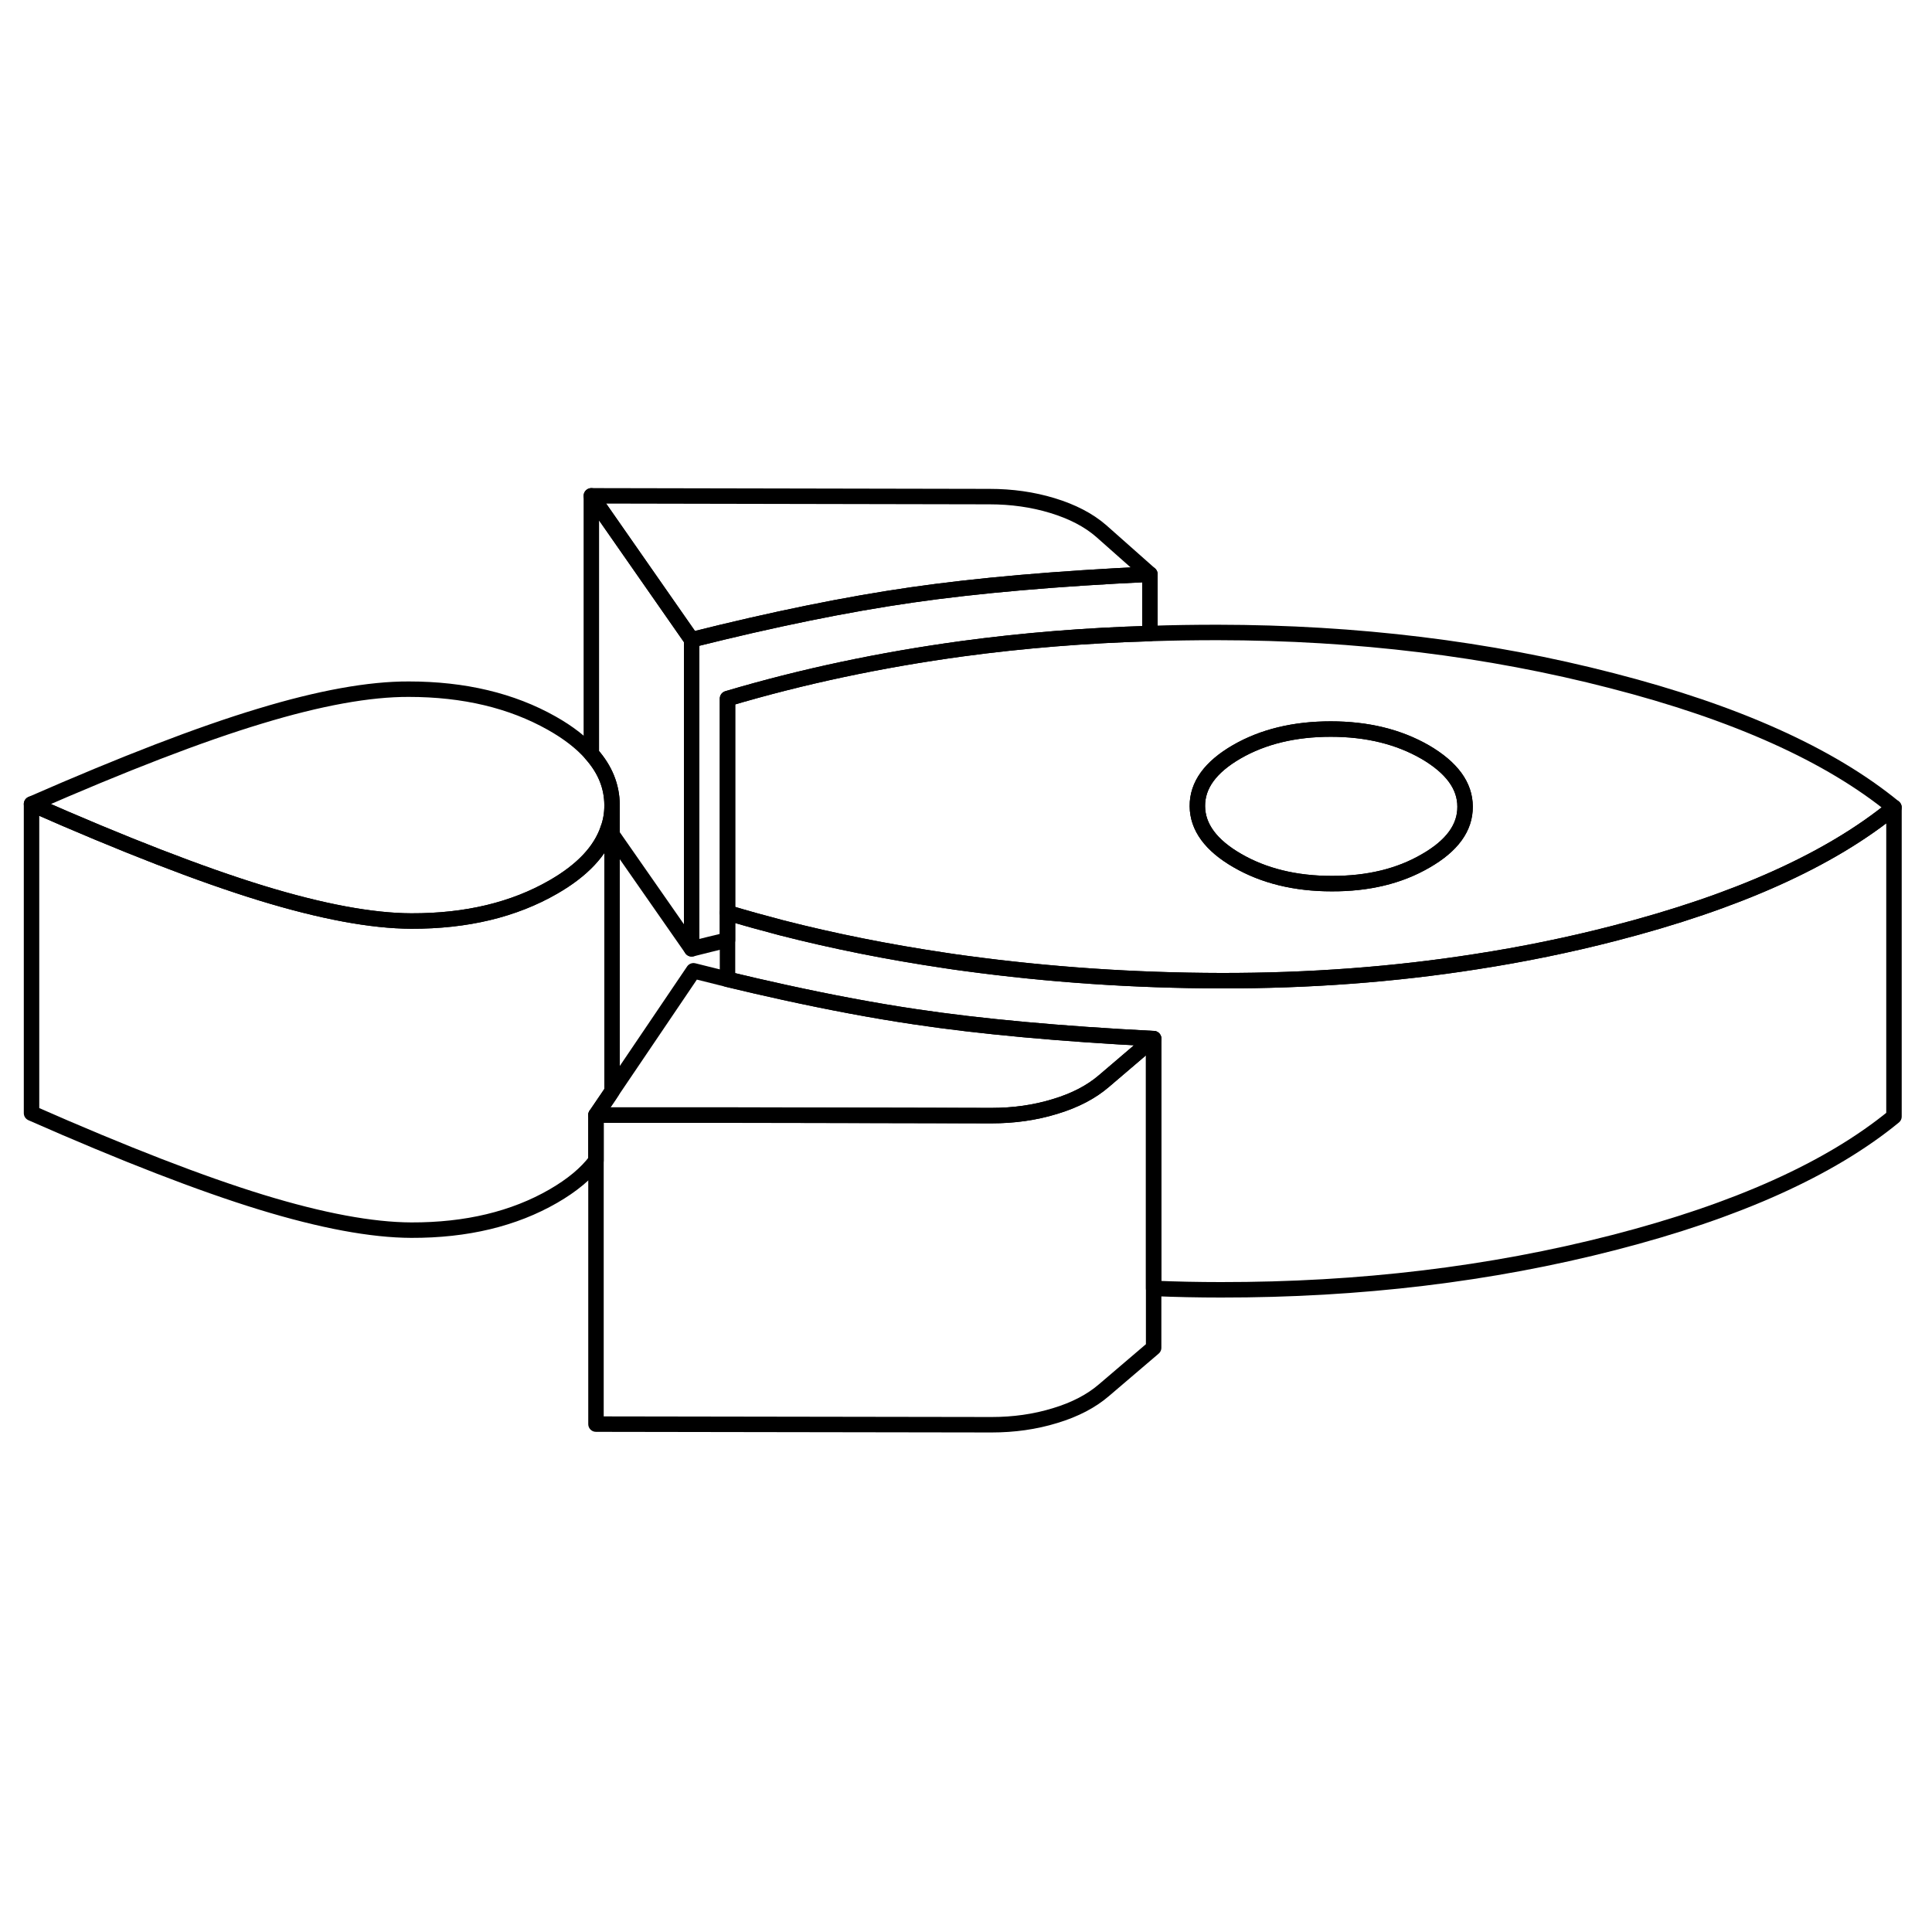 <svg width="48" height="48" viewBox="0 0 125 65" fill="none" xmlns="http://www.w3.org/2000/svg" stroke-width="1px"
     stroke-linecap="round" stroke-linejoin="round">
    <path d="M39.34 23.63L39.6 24V22.11C39.6 22.64 39.52 23.14 39.34 23.63Z" stroke="currentColor" stroke-linejoin="round"/>
    <path d="M71.24 4.35C70.42 3.64 69.37 3.1 68.09 2.71C66.81 2.32 65.45 2.13 64.02 2.13L38.26 2.08L44.75 11.39C50.01 10.07 54.76 9.1 59 8.49C63.24 7.88 68.37 7.43 74.4 7.15L71.24 4.35Z" stroke="currentColor" stroke-linejoin="round"/>
    <path d="M122.54 22.24V42.24C118.42 45.62 112.38 48.34 104.42 50.39C96.46 52.44 87.98 53.46 78.99 53.45C77.53 53.45 76.08 53.42 74.64 53.36V37.2C68.61 36.89 63.45 36.42 59.18 35.78C56.55 35.39 53.73 34.86 50.72 34.2C49.53 33.94 48.32 33.66 47.07 33.36V29.05C48.22 29.4 49.39 29.72 50.57 30.03C53.97 30.9 57.49 31.6 61.13 32.14C61.57 32.21 62.01 32.27 62.46 32.33C67.86 33.06 73.36 33.44 78.99 33.45C84.7 33.46 90.2 33.05 95.49 32.22C98.54 31.75 101.51 31.14 104.42 30.39C112.38 28.34 118.42 25.62 122.54 22.24Z" stroke="currentColor" stroke-linejoin="round"/>
    <path d="M39.6 22.08V22.11C39.6 22.64 39.52 23.14 39.34 23.63C38.86 25.05 37.68 26.31 35.8 27.39C33.25 28.86 30.19 29.6 26.61 29.59C24.05 29.58 20.82 28.98 16.9 27.78C12.99 26.58 8.03 24.66 2.04 22.02C8 19.41 12.92 17.51 16.8 16.34C20.68 15.16 23.9 14.58 26.45 14.59C30.03 14.59 33.11 15.33 35.7 16.79C36.78 17.4 37.63 18.06 38.26 18.78C39.15 19.78 39.59 20.87 39.6 22.08Z" stroke="currentColor" stroke-linejoin="round"/>
    <path d="M44.75 11.39V31.39L39.6 24V22.08C39.59 20.87 39.15 19.78 38.26 18.78V2.08L44.75 11.39Z" stroke="currentColor" stroke-linejoin="round"/>
    <path d="M104.29 14.04C96.28 11.97 87.78 10.93 78.79 10.92C77.31 10.92 75.85 10.94 74.4 10.99C70.24 11.11 66.2 11.44 62.27 11.97C56.99 12.69 51.92 13.76 47.07 15.2V29.05C48.22 29.4 49.39 29.72 50.57 30.03C53.97 30.9 57.49 31.6 61.13 32.14C61.57 32.21 62.01 32.27 62.46 32.33C67.86 33.06 73.36 33.44 78.99 33.45C84.7 33.46 90.2 33.05 95.49 32.22C98.54 31.75 101.51 31.14 104.42 30.39C112.38 28.34 118.42 25.62 122.54 22.24C118.39 18.84 112.3 16.1 104.29 14.04ZM92.24 25.7C90.54 26.69 88.51 27.18 86.16 27.17C83.81 27.17 81.77 26.67 80.06 25.68C78.34 24.69 77.48 23.51 77.47 22.16C77.46 20.8 78.31 19.63 80.02 18.64C81.72 17.66 83.75 17.17 86.1 17.17C88.46 17.17 90.49 17.67 92.21 18.66C93.92 19.66 94.79 20.83 94.79 22.19C94.8 23.55 93.95 24.72 92.24 25.7Z" stroke="currentColor" stroke-linejoin="round"/>
    <path d="M94.79 22.19C94.8 23.55 93.95 24.72 92.24 25.7C90.54 26.69 88.51 27.18 86.16 27.17C83.81 27.17 81.77 26.67 80.06 25.68C78.34 24.69 77.48 23.51 77.47 22.16C77.46 20.8 78.31 19.63 80.02 18.64C81.72 17.66 83.75 17.17 86.1 17.17C88.46 17.17 90.49 17.67 92.21 18.66C93.92 19.66 94.79 20.83 94.79 22.19Z" stroke="currentColor" stroke-linejoin="round"/>
    <path d="M74.4 7.15V10.99C70.24 11.11 66.2 11.44 62.27 11.97C56.99 12.69 51.92 13.76 47.07 15.2V30.82C46.31 31 45.54 31.19 44.75 31.39V11.39C50.01 10.07 54.76 9.1 59 8.49C63.24 7.88 68.37 7.43 74.4 7.15Z" stroke="currentColor" stroke-linejoin="round"/>
    <path d="M74.64 37.2L71.43 39.94C70.62 40.64 69.56 41.2 68.26 41.59C66.96 41.99 65.59 42.18 64.16 42.18L47.07 42.15H39.6L38.56 42.14L39.43 40.86L39.6 40.6L44.87 32.81C45.61 33 46.35 33.18 47.07 33.36C48.32 33.66 49.53 33.94 50.72 34.2C53.73 34.86 56.55 35.39 59.18 35.78C63.45 36.42 68.61 36.89 74.64 37.2Z" stroke="currentColor" stroke-linejoin="round"/>
    <path d="M74.64 37.2V57.2L71.43 59.94C70.62 60.64 69.56 61.2 68.26 61.59C66.96 61.99 65.59 62.18 64.16 62.18L38.56 62.14V42.14H47.07L64.16 42.18C65.59 42.18 66.96 41.99 68.26 41.59C69.56 41.2 70.62 40.64 71.43 39.94L74.64 37.2Z" stroke="currentColor" stroke-linejoin="round"/>
    <path d="M39.6 24V40.6L39.43 40.86L38.56 42.14V45.09C37.93 45.93 37.01 46.69 35.8 47.39C33.25 48.86 30.19 49.6 26.61 49.59C24.05 49.58 20.82 48.98 16.9 47.78C12.99 46.58 8.03 44.66 2.04 42.02V22.02C8.03 24.66 12.99 26.58 16.9 27.78C20.82 28.98 24.05 29.58 26.61 29.59C30.19 29.6 33.25 28.86 35.8 27.39C37.68 26.31 38.86 25.05 39.34 23.63L39.6 24Z" stroke="currentColor" stroke-linejoin="round"/>
</svg>